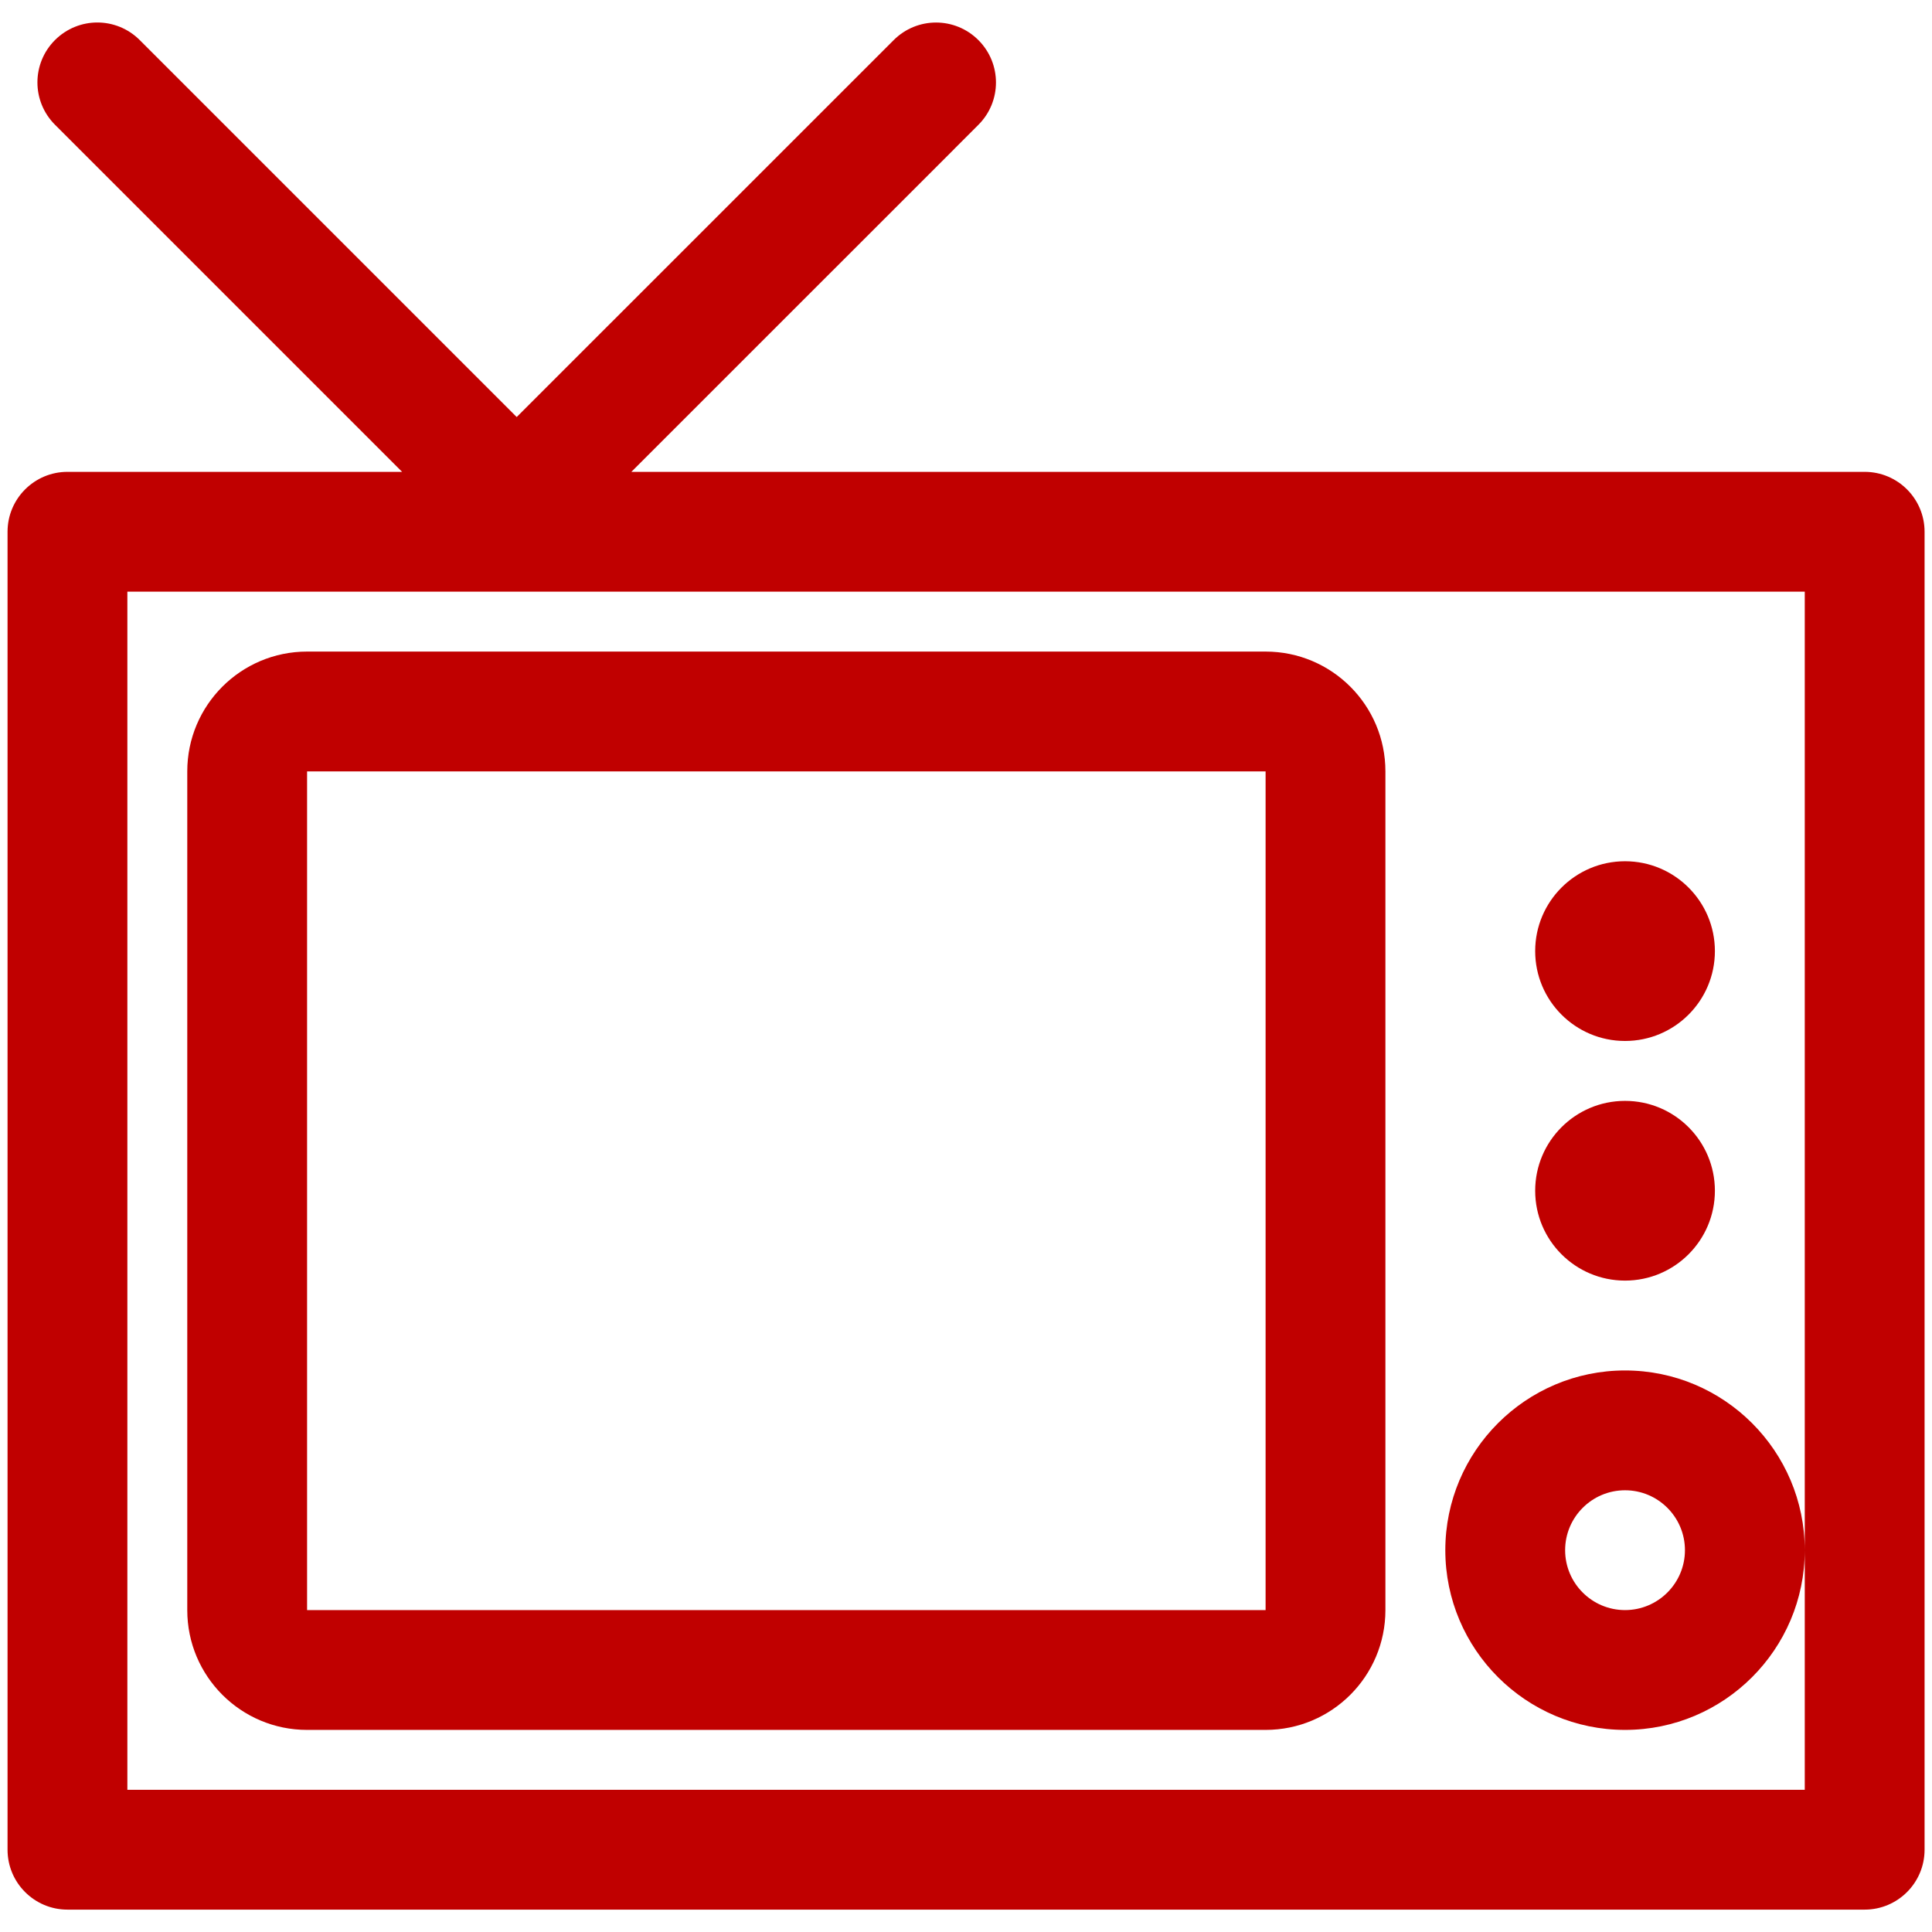 <?xml version="1.0" encoding="utf-8"?>
<svg xmlns="http://www.w3.org/2000/svg" height="256" width="256" viewBox="0 0 256 256">
  <g>
    <path id="path1" transform="rotate(0,128,128) translate(1,2.98) scale(7.938,7.938)  " fill="#C00000" d="M27,24.501C26.448,24.501 26,24.95 26,25.501 26,26.052 26.448,26.501 27,26.501 27.552,26.501 28,26.052 28,25.501 28,24.95 27.552,24.501 27,24.501z M27,22.501C28.654,22.501 30,23.847 30,25.501 30,27.155 28.654,28.501 27,28.501 25.346,28.501 24,27.155 24,25.501 24,23.847 25.346,22.501 27,22.501z M27,18.001C27.828,18.001 28.5,18.673 28.5,19.501 28.5,20.329 27.828,21.001 27,21.001 26.172,21.001 25.5,20.329 25.5,19.501 25.5,18.673 26.172,18.001 27,18.001z M27,14.001C27.828,14.001 28.5,14.673 28.5,15.501 28.5,16.329 27.828,17.001 27,17.001 26.172,17.001 25.5,16.329 25.5,15.501 25.5,14.673 26.172,14.001 27,14.001z M5,12.501L5,26.501 21,26.501 21,12.501z M5,10.501L21,10.501C22.104,10.501,23,11.396,23,12.501L23,26.501C23,27.606,22.104,28.501,21,28.501L5,28.501C3.896,28.501,3,27.606,3,26.501L3,12.501C3,11.396,3.896,10.501,5,10.501z M2,9.501L2,29.501 30,29.501 30,25.501 30,9.501z M1.499,0C1.755,4.7683716E-07,2.011,0.098,2.206,0.293L8.499,6.586 14.792,0.294C15.183,-0.097 15.815,-0.097 16.206,0.294 16.597,0.685 16.597,1.318 16.206,1.708L15.815,2.099 15.796,2.119 10.413,7.501 31,7.501C31.552,7.501,32,7.949,32,8.501L32,30.501C32,31.053,31.552,31.501,31,31.501L1,31.501C0.448,31.501,0,31.053,0,30.501L0,8.501C0,7.949,0.448,7.501,1,7.501L6.586,7.501 0.792,1.707C0.401,1.316 0.401,0.684 0.792,0.293 0.988,0.098 1.243,4.7683716E-07 1.499,0z" />
  </g>
</svg>

